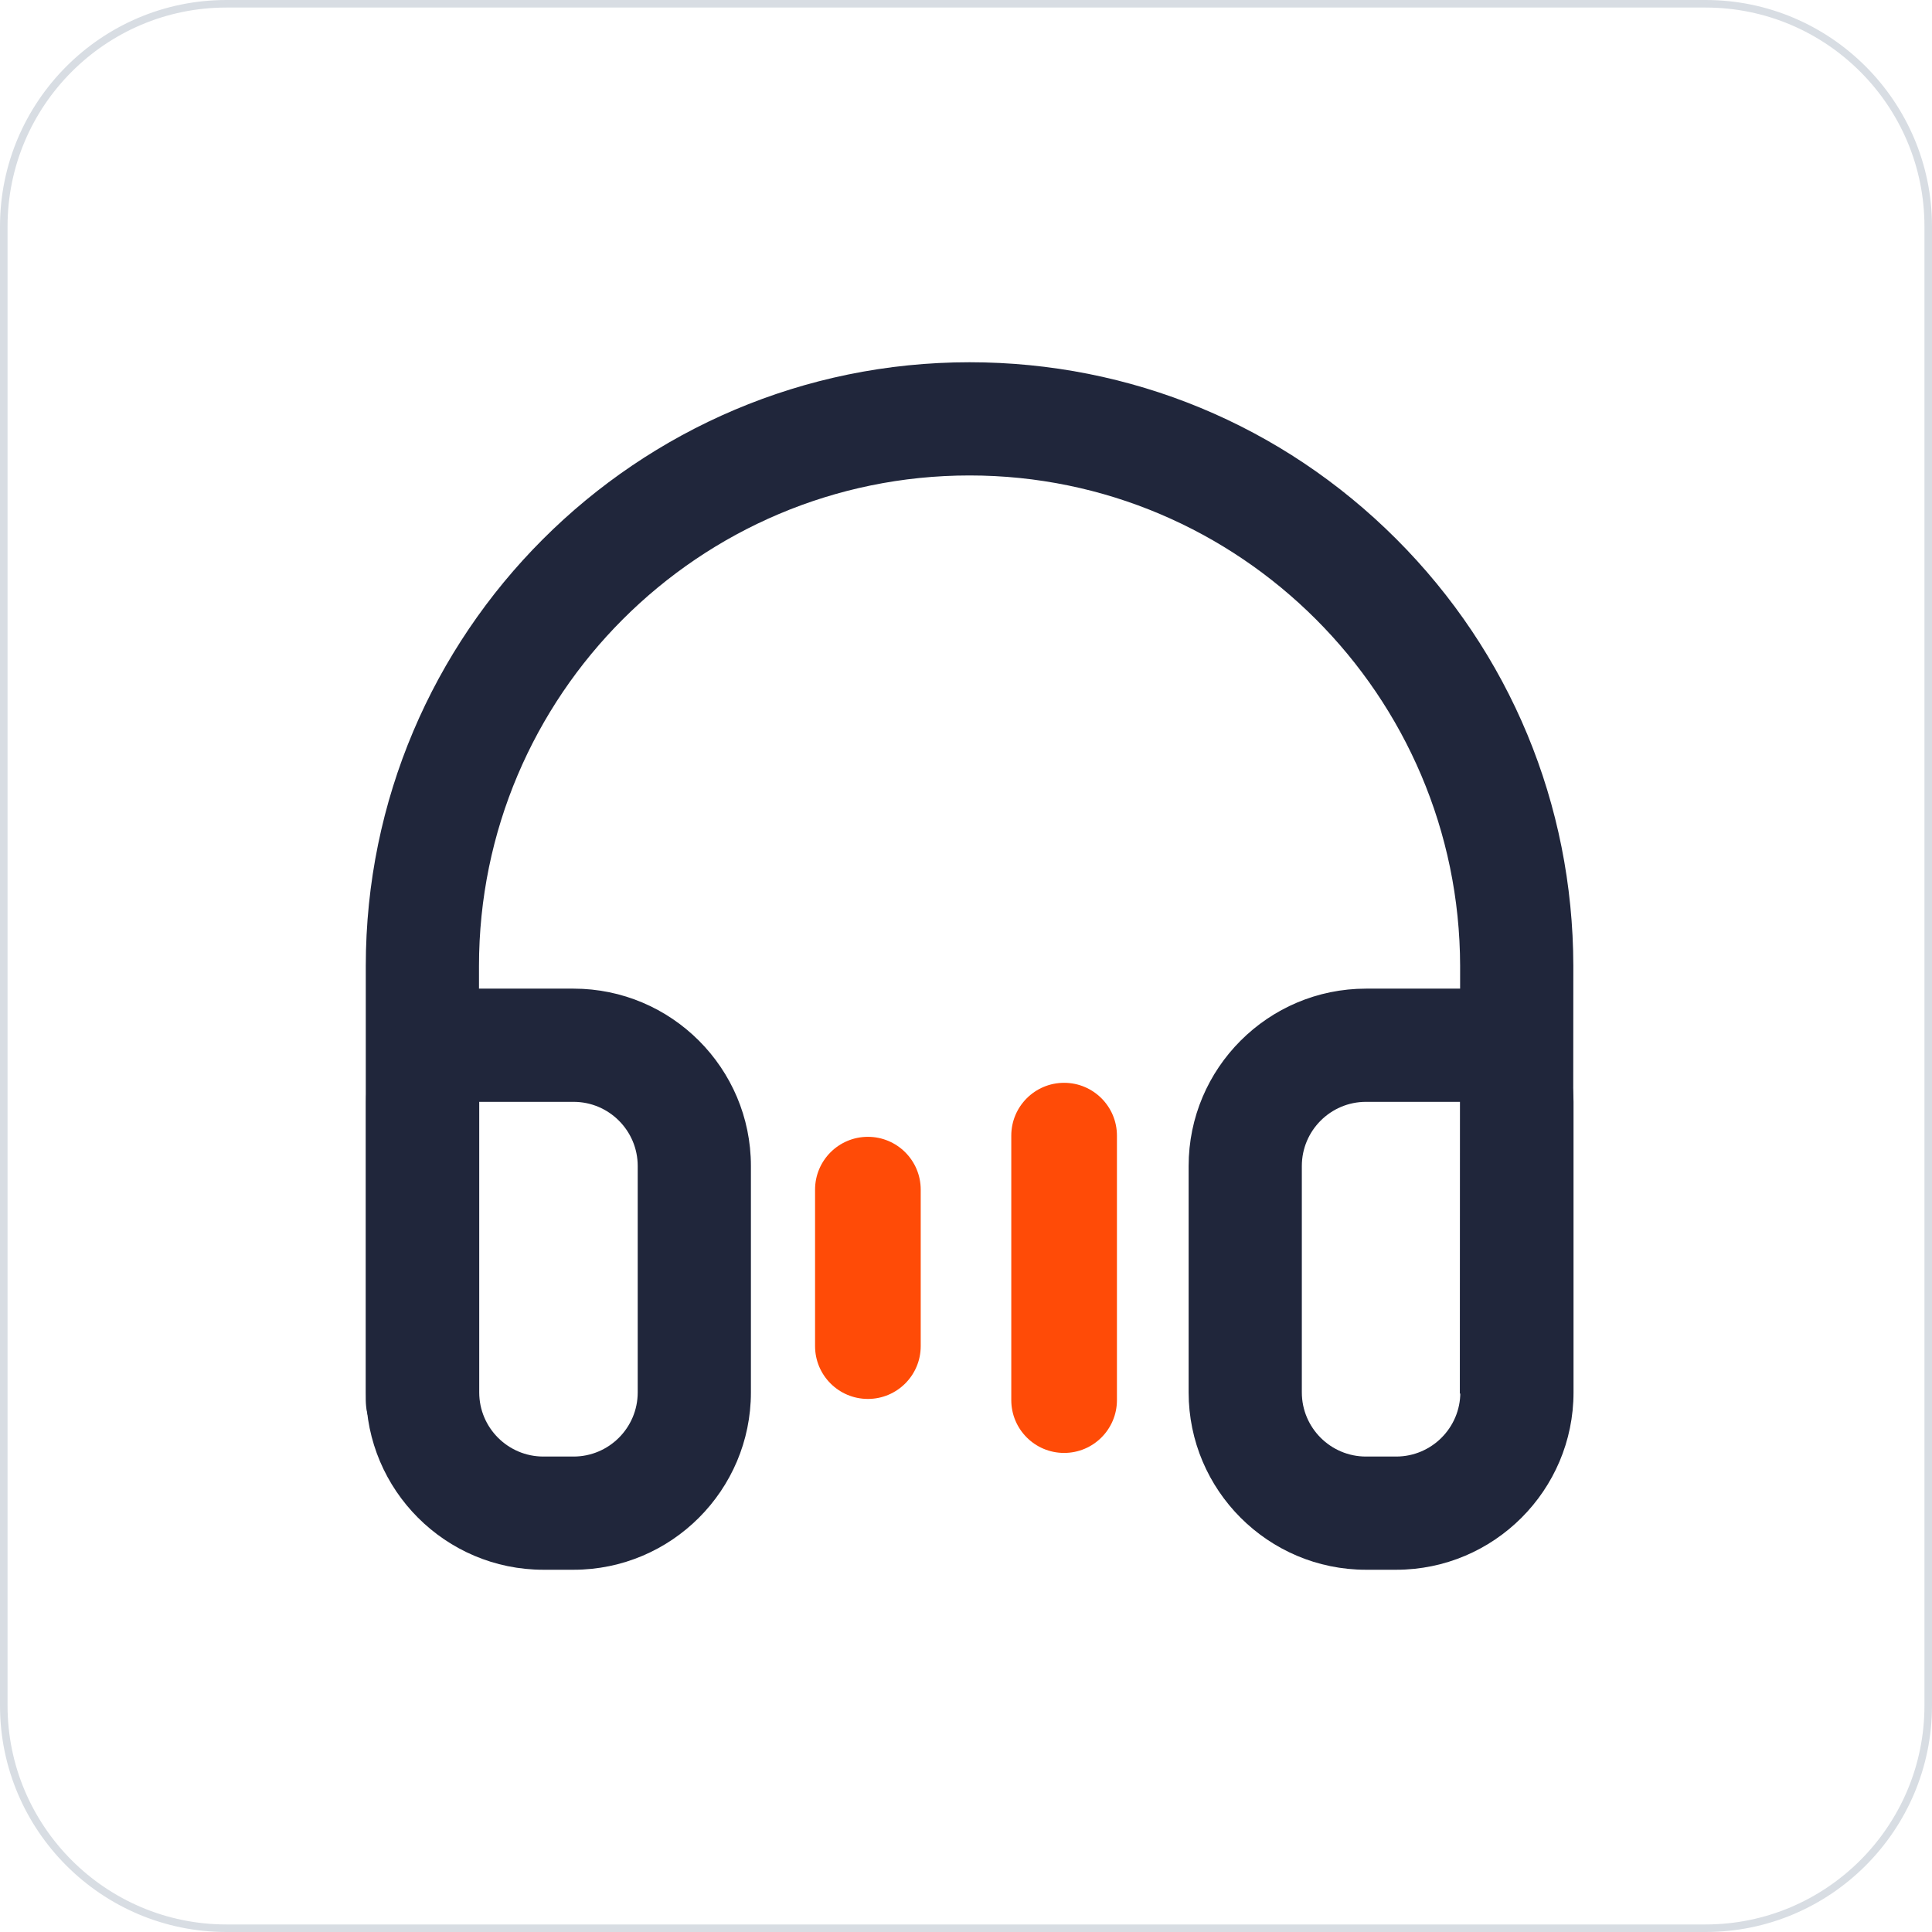 <?xml version="1.0" standalone="no"?><!DOCTYPE svg PUBLIC "-//W3C//DTD SVG 1.1//EN" "http://www.w3.org/Graphics/SVG/1.1/DTD/svg11.dtd"><svg t="1668260104246" class="icon" viewBox="0 0 1024 1024" version="1.1" xmlns="http://www.w3.org/2000/svg" p-id="10733" xmlns:xlink="http://www.w3.org/1999/xlink" width="200" height="200"><path d="M904 1024H120c-66.168 0-120-53.832-120-120V120C0 53.832 53.832 0 120 0h784c66.168 0 120 53.832 120 120v784c0 66.168-53.832 120-120 120zM120 4C56.038 4 4 56.038 4 120v784c0 63.962 52.038 116 116 116h784c63.962 0 116-52.038 116-116V120c0-63.962-52.038-116-116-116H120z" fill="#D8DDE3" p-id="10734"></path><path d="M223.874 772.086c-16.568 0-30-13.432-30-30V512c0-176.448 143.552-320 320-320 85.424 0 165.726 33.25 226.128 93.624 60.376 60.35 93.718 140.678 93.894 226.192v0.136l-0.142 226.718-60-0.04 0.142-226.638C773.636 368.626 657.006 252 513.886 252c-143.376 0-260.012 116.636-260.012 260v230.086c0 16.568-13.432 30-30 30z" fill="#20263B" p-id="10735"></path><path d="M304 832h-16c-51.832 0-94-42.168-94-94v-154c0-33.084 26.916-60 60-60h50c51.832 0 94 42.168 94 94v120c0 51.832-42.168 94-94 94z m-50-248v154c0 18.748 15.252 34 34 34h16c18.748 0 34-15.252 34-34v-120c0-18.748-15.252-34-34-34h-50z" fill="#20263B" p-id="10736"></path><path d="M740 832h-16c-51.832 0-94-42.168-94-94v-120c0-51.832 42.168-94 94-94h50c33.084 0 60 26.916 60 60v154c0 51.832-42.168 94-94 94z m-16-248c-18.748 0-34 15.252-34 34v120c0 18.748 15.252 34 34 34h16c18.748 0 34-15.252 34-34v-154h-50z" fill="#20263B" p-id="10737"></path><path d="M564 770.084c-15.464 0-28-12.536-28-28v-140.17c0-15.464 12.536-28 28-28s28 12.536 28 28v140.17c0 15.464-12.536 28-28 28zM460 741.462c-15.464 0-28-12.536-28-28V630.54c0-15.464 12.536-28 28-28s28 12.536 28 28v82.924c0 15.464-12.536 27.998-28 27.998z" fill="#FF4B07" p-id="10738"></path></svg>